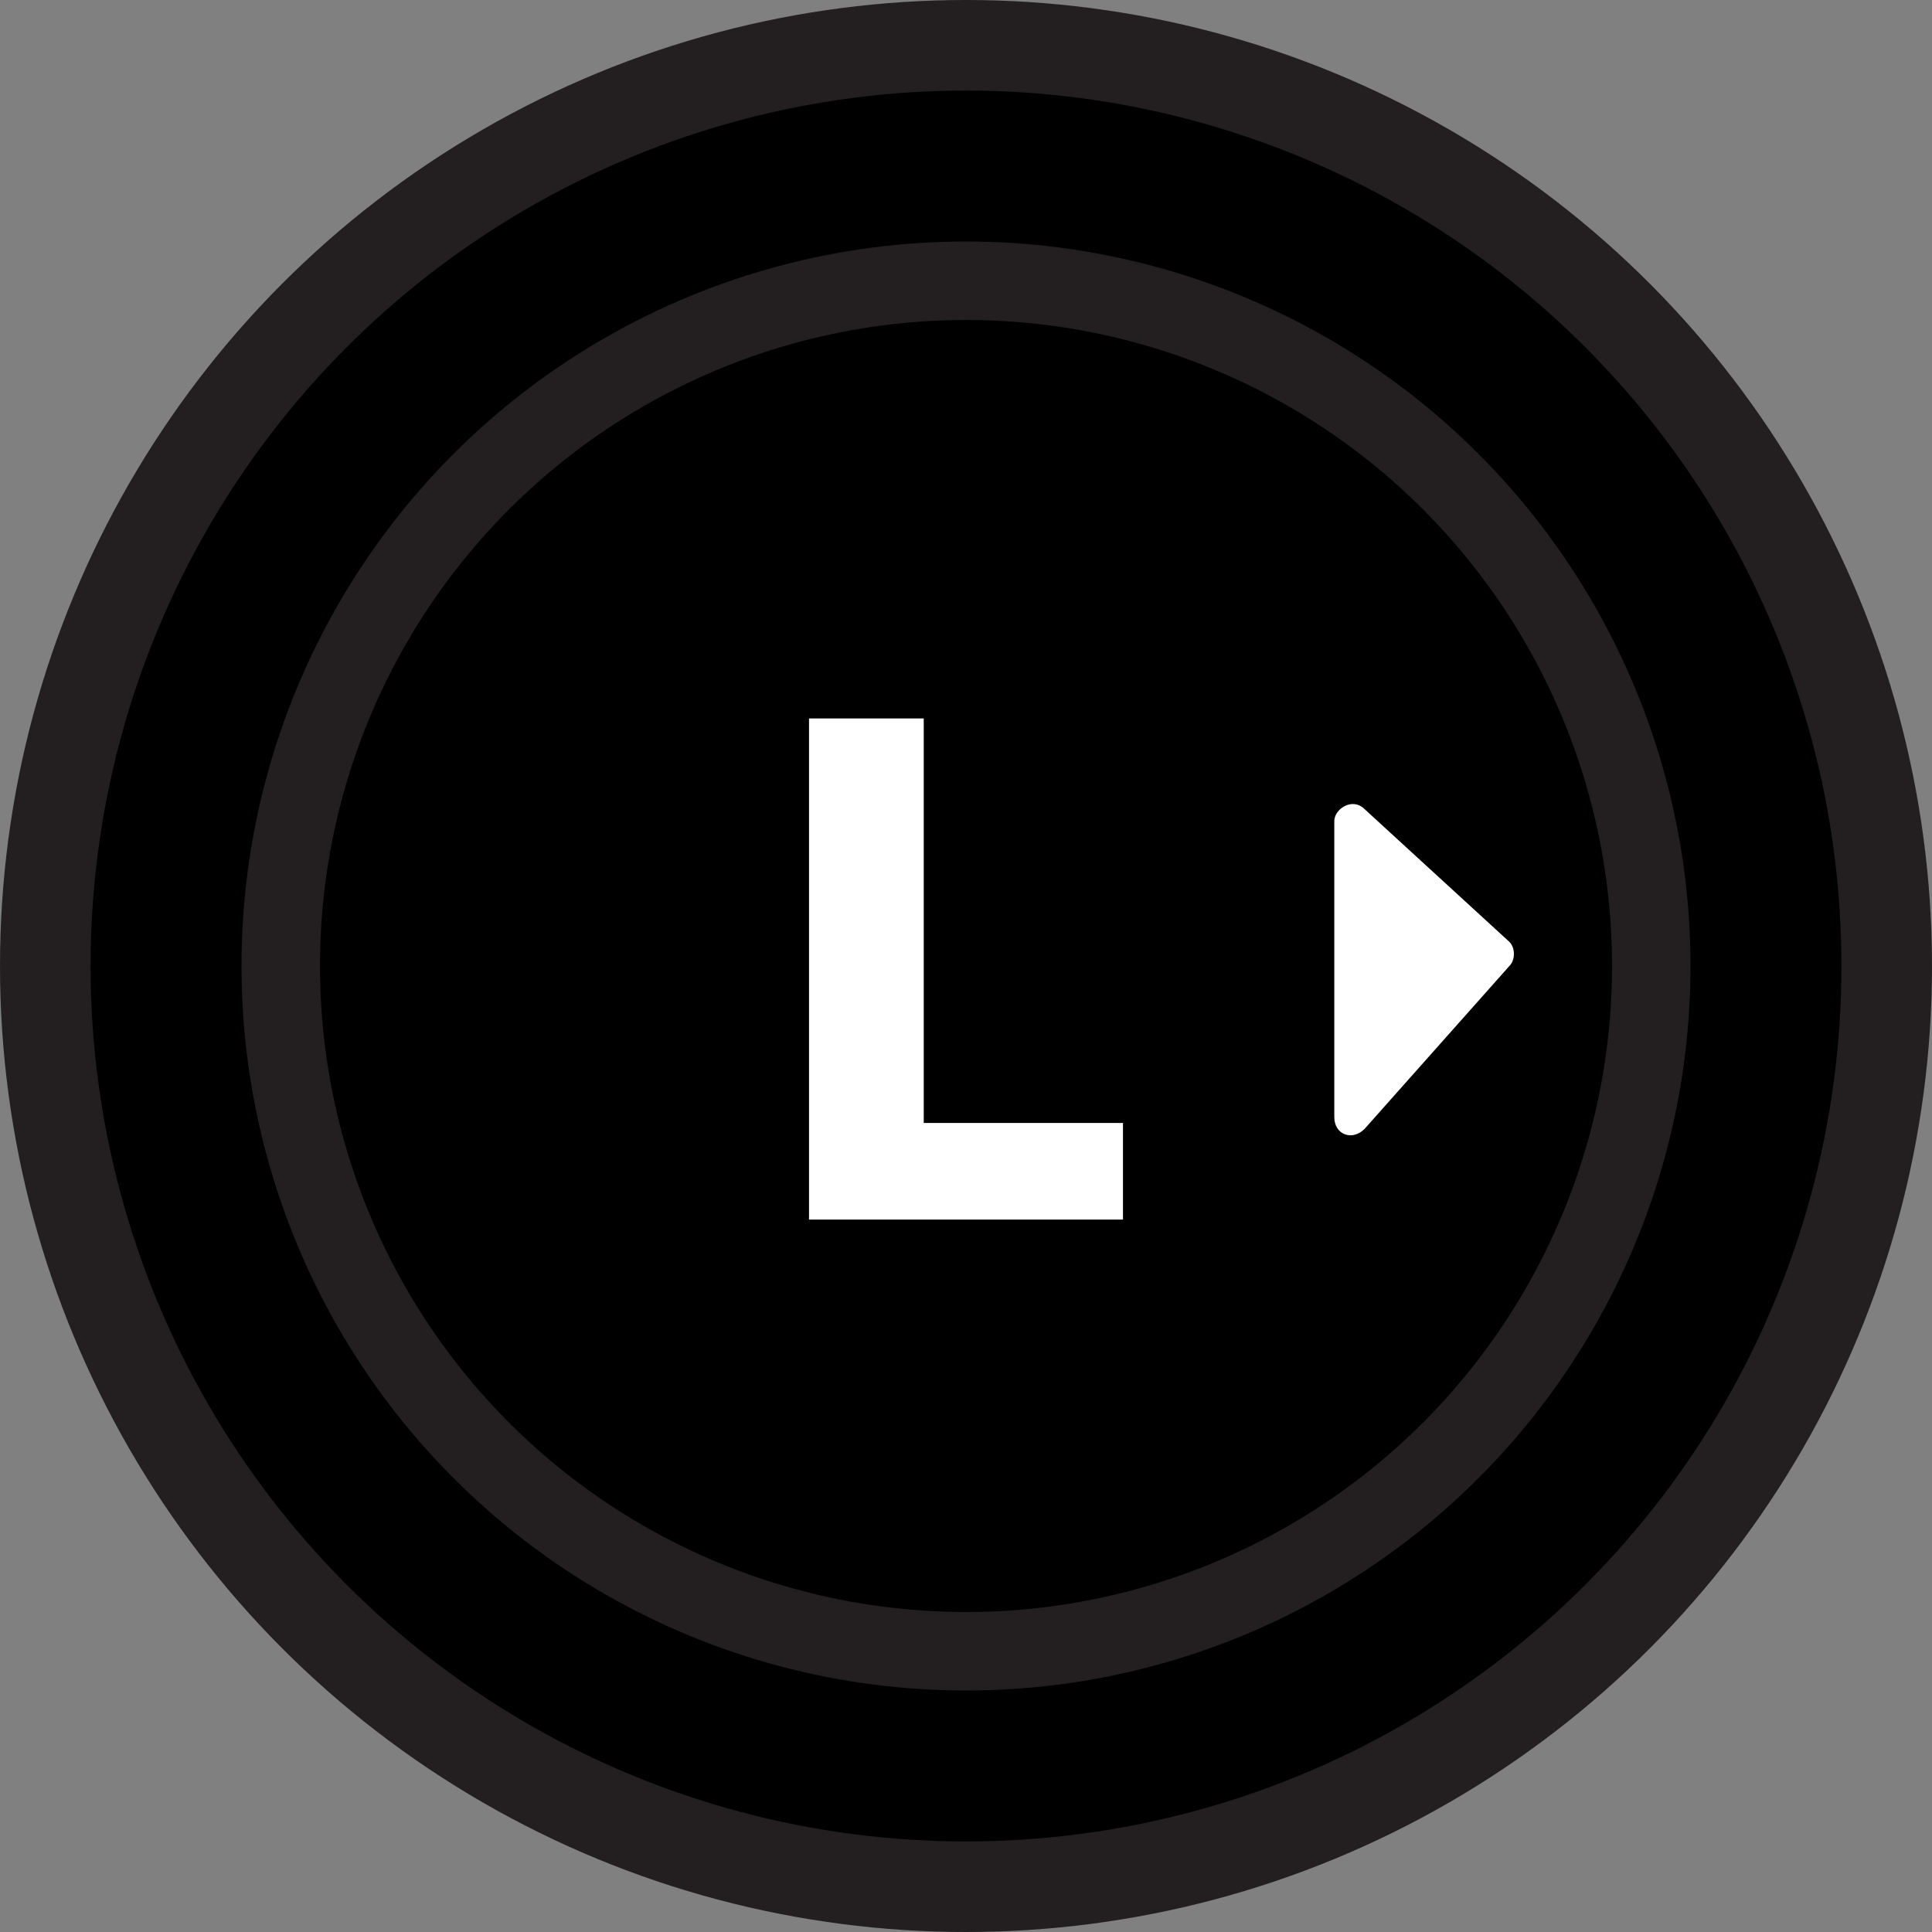 <?xml version="1.0" encoding="utf-8"?>
<!-- Generator: Adobe Illustrator 19.0.0, SVG Export Plug-In . SVG Version: 6.00 Build 0)  -->
<svg version="1.1" id="Layer_1" xmlns="http://www.w3.org/2000/svg" xmlns:xlink="http://www.w3.org/1999/xlink" x="0px" y="0px"
	 viewBox="0 0 32 32" style="enable-background:new 0 0 32 32;" xml:space="preserve">
<rect x="0" y="0" width="32" height="32" fill="#808080" stroke="none"/>
<style type="text/css">
	.st0{fill:#FFFFFF;}
	.st1{fill:#231F20;}
</style>
<path id="XMLID_43_" class="st0" d="M16.2,25l2.4-2.4c0.2-0.2,0.1-0.5-0.2-0.5h-4.7c-0.3,0-0.4,0.3-0.2,0.5l2.4,2.4
	C15.9,25.1,16.1,25.1,16.2,25z"/>
<g id="XMLID_128_">
	<g id="XMLID_132_">
		<circle id="XMLID_139_" class="st1" cx="16" cy="16" r="16"/>
		<circle id="XMLID_135_" cx="16" cy="16" r="14.5"/>
		<circle id="XMLID_134_" class="st1" cx="16" cy="16" r="12"/>
		<circle id="XMLID_133_" cx="16" cy="16" r="10.7"/>
	</g>
	<path id="XMLID_129_" class="st0" d="M25,15.6l-2.4-2.2c-0.2-0.2-0.5,0-0.5,0.2v4.9c0,0.3,0.3,0.4,0.5,0.2L25,16
		C25.1,15.9,25.1,15.7,25,15.6z"/>
</g>
<g id="XMLID_154_">
	<path id="XMLID_155_" class="st0" d="M13.4,11.9h1.9v6.7h3.3v1.6h-5.2V11.9z"/>
</g>
</svg>
